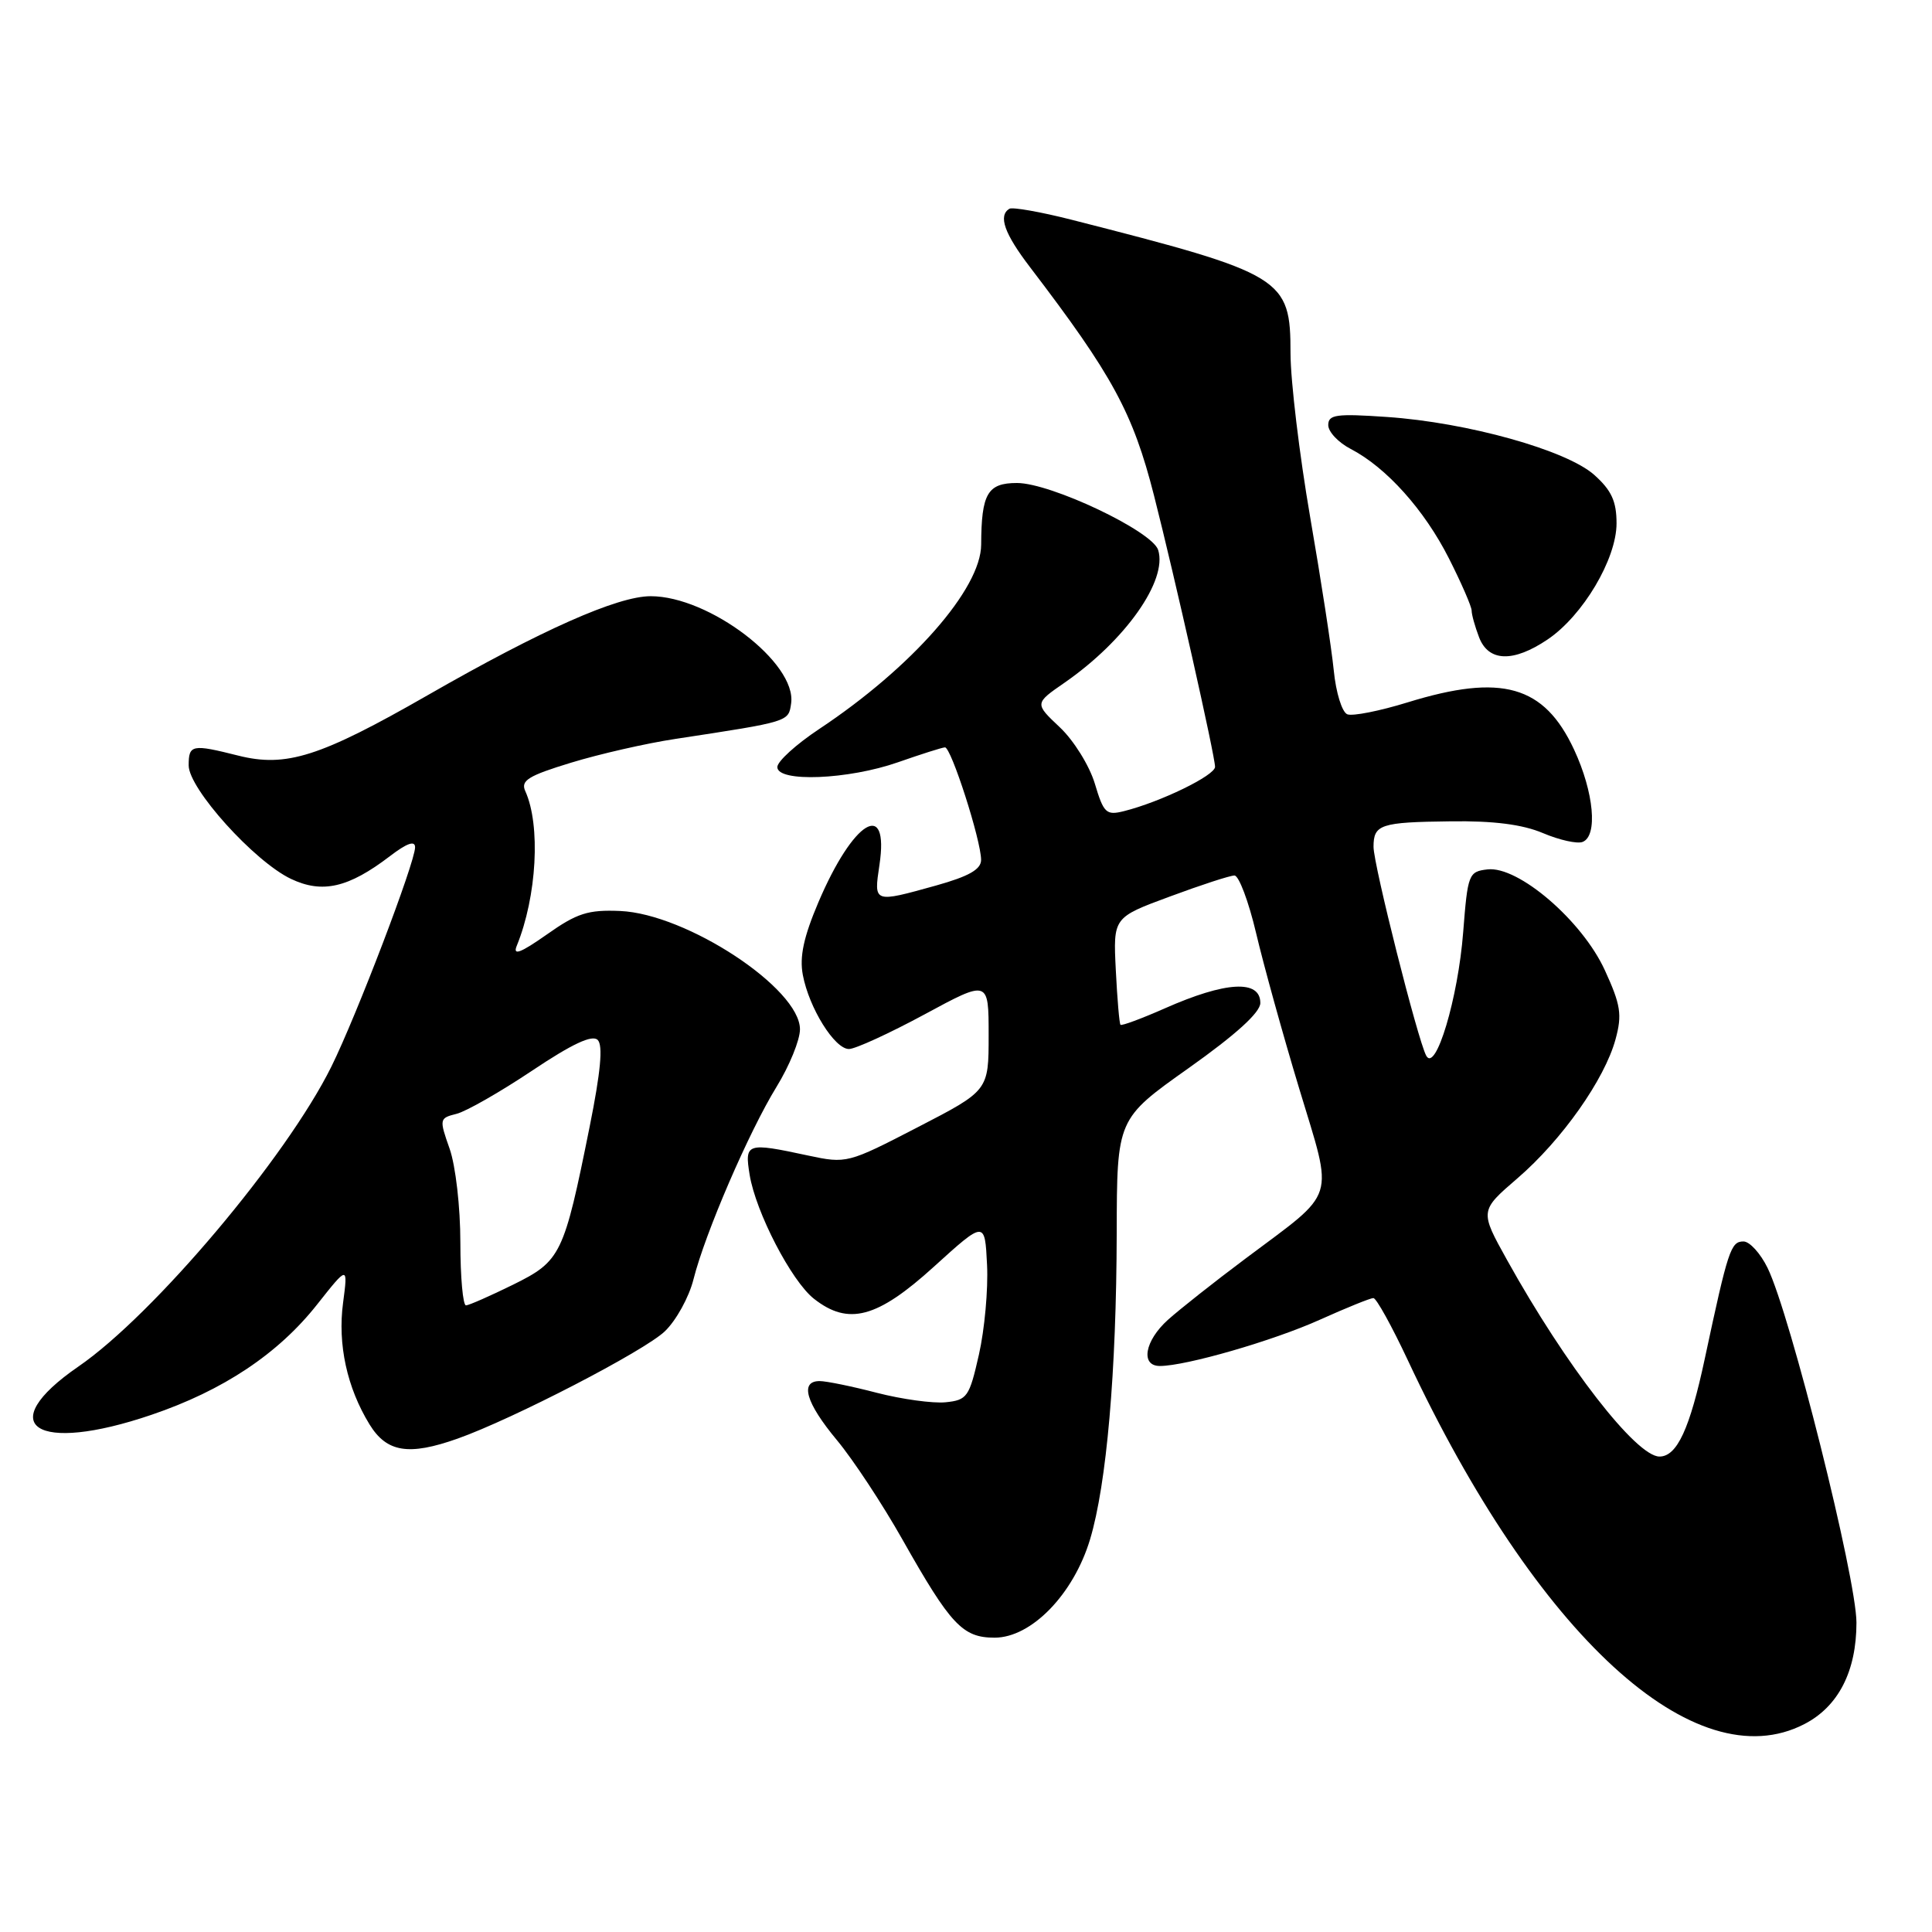 <?xml version="1.0" encoding="UTF-8" standalone="no"?>
<!DOCTYPE svg PUBLIC "-//W3C//DTD SVG 1.1//EN" "http://www.w3.org/Graphics/SVG/1.1/DTD/svg11.dtd" >
<svg xmlns="http://www.w3.org/2000/svg" xmlns:xlink="http://www.w3.org/1999/xlink" version="1.1" viewBox="0 0 256 256">
 <g >
 <path fill="currentColor"
d=" M 239.09 228.45 C 243.60 226.12 245.99 221.45 245.99 215.00 C 245.98 209.10 237.23 174.17 234.21 168.00 C 233.27 166.08 231.84 164.50 231.02 164.50 C 229.34 164.50 228.98 165.58 225.90 180.00 C 223.91 189.34 222.21 193.00 219.89 193.00 C 216.81 193.00 207.48 180.97 199.70 166.97 C 196.07 160.44 196.07 160.44 201.06 156.14 C 206.95 151.07 212.63 143.02 214.07 137.70 C 214.96 134.44 214.75 133.14 212.65 128.56 C 209.65 122.00 201.18 114.72 197.10 115.20 C 194.60 115.49 194.48 115.82 193.88 123.50 C 193.21 132.25 190.23 142.20 188.98 139.88 C 187.85 137.77 182.00 114.59 182.00 112.21 C 182.00 109.24 182.91 108.94 192.21 108.83 C 197.91 108.75 201.73 109.24 204.45 110.39 C 206.62 111.31 208.98 111.84 209.70 111.56 C 211.74 110.78 211.21 104.99 208.57 99.32 C 204.60 90.81 198.99 89.22 186.51 93.07 C 182.82 94.21 179.23 94.92 178.53 94.65 C 177.83 94.38 177.02 91.79 176.73 88.83 C 176.44 85.90 175.03 76.75 173.60 68.50 C 172.18 60.25 171.01 50.50 171.00 46.84 C 171.00 36.82 170.15 36.30 142.00 29.12 C 137.87 28.07 134.16 27.42 133.75 27.66 C 132.24 28.58 133.08 30.95 136.49 35.41 C 147.44 49.76 150.11 54.68 152.91 65.65 C 155.62 76.28 161.00 100.18 161.00 101.61 C 161.00 102.75 153.77 106.27 148.93 107.48 C 146.58 108.07 146.24 107.75 145.07 103.83 C 144.35 101.45 142.28 98.11 140.43 96.37 C 137.08 93.21 137.08 93.21 141.06 90.46 C 149.12 84.87 154.74 76.90 153.46 72.87 C 152.67 70.37 139.24 64.00 134.76 64.00 C 130.85 64.00 130.04 65.40 130.01 72.16 C 129.99 78.02 120.83 88.45 108.53 96.61 C 105.49 98.63 103.00 100.89 103.00 101.64 C 103.00 103.69 112.42 103.31 119.00 101.00 C 122.03 99.94 124.82 99.05 125.21 99.03 C 126.03 98.99 130.00 111.36 130.00 113.94 C 130.00 115.20 128.38 116.12 124.02 117.34 C 115.71 119.65 115.78 119.67 116.53 114.62 C 117.86 105.78 113.05 108.72 108.44 119.56 C 106.49 124.15 105.92 126.78 106.38 129.19 C 107.21 133.58 110.59 139.00 112.49 139.00 C 113.33 139.00 117.84 136.93 122.51 134.41 C 131.00 129.82 131.00 129.82 131.00 137.17 C 131.00 144.51 131.00 144.51 121.61 149.36 C 112.33 154.16 112.17 154.20 107.06 153.11 C 98.92 151.36 98.65 151.45 99.33 155.66 C 100.14 160.62 104.87 169.75 107.85 172.09 C 112.41 175.68 116.23 174.67 123.73 167.86 C 130.50 161.72 130.50 161.72 130.79 167.61 C 130.95 170.85 130.46 176.20 129.71 179.50 C 128.44 185.11 128.16 185.52 125.28 185.81 C 123.60 185.97 119.51 185.41 116.21 184.56 C 112.91 183.70 109.49 183.00 108.61 183.00 C 105.94 183.00 106.78 185.88 110.89 190.82 C 113.03 193.39 116.94 199.32 119.58 204.00 C 125.97 215.31 127.55 217.00 131.79 217.00 C 136.66 217.00 142.25 211.25 144.44 203.97 C 146.63 196.68 147.93 181.83 147.97 163.38 C 148.00 148.26 148.00 148.26 157.50 141.53 C 163.79 137.07 167.00 134.15 167.00 132.90 C 167.00 129.78 162.42 130.04 154.35 133.61 C 151.27 134.97 148.63 135.95 148.47 135.79 C 148.32 135.63 148.04 132.37 147.85 128.54 C 147.50 121.57 147.50 121.57 155.00 118.80 C 159.12 117.27 162.98 116.01 163.57 116.01 C 164.15 116.00 165.45 119.44 166.44 123.64 C 167.43 127.85 170.00 137.13 172.16 144.27 C 176.72 159.38 177.28 157.59 165.06 166.75 C 160.90 169.86 156.26 173.53 154.75 174.89 C 151.67 177.67 151.09 181.00 153.69 181.00 C 157.13 181.00 168.70 177.66 174.89 174.87 C 178.40 173.29 181.59 172.00 181.98 172.00 C 182.37 172.00 184.42 175.71 186.55 180.25 C 203.63 216.73 224.59 235.95 239.09 228.45 Z  M 60.62 190.63 C 67.96 188.03 85.38 179.01 88.09 176.41 C 89.59 174.98 91.30 171.88 91.89 169.52 C 93.42 163.43 99.23 149.97 102.89 144.02 C 104.60 141.24 106.00 137.81 106.00 136.39 C 106.00 130.97 90.98 121.09 82.17 120.71 C 77.92 120.53 76.45 121.00 72.45 123.83 C 68.96 126.28 67.92 126.67 68.47 125.33 C 71.14 118.79 71.66 109.34 69.60 104.82 C 68.97 103.43 69.99 102.79 75.67 101.06 C 79.43 99.91 85.65 98.49 89.50 97.91 C 104.66 95.60 104.48 95.65 104.83 93.19 C 105.58 87.85 93.98 79.00 86.22 79.00 C 81.82 79.00 71.75 83.47 56.65 92.13 C 42.41 100.29 37.92 101.72 31.56 100.12 C 25.44 98.58 25.00 98.66 25.00 101.42 C 25.00 104.50 33.70 114.15 38.56 116.46 C 42.71 118.43 46.17 117.64 51.66 113.45 C 53.92 111.72 55.00 111.34 55.00 112.27 C 55.00 114.27 47.27 134.53 43.91 141.33 C 37.96 153.35 20.38 174.21 10.38 181.08 C -1.02 188.93 4.71 192.70 20.07 187.47 C 29.56 184.25 36.86 179.39 42.02 172.85 C 46.11 167.68 46.11 167.68 45.46 172.62 C 44.72 178.13 45.98 183.88 48.97 188.75 C 51.25 192.45 54.16 192.92 60.62 190.63 Z  M 205.07 84.73 C 209.74 81.58 214.20 74.07 214.20 69.35 C 214.20 66.42 213.53 64.97 211.25 62.93 C 207.58 59.65 194.46 55.98 183.77 55.25 C 177.06 54.79 176.00 54.93 176.00 56.33 C 176.00 57.22 177.34 58.64 178.98 59.49 C 183.69 61.93 188.75 67.57 192.00 74.01 C 193.65 77.27 195.00 80.38 195.00 80.91 C 195.00 81.44 195.44 83.02 195.98 84.43 C 197.22 87.70 200.51 87.81 205.07 84.73 Z  M 61.00 164.63 C 61.00 159.94 60.37 154.48 59.58 152.22 C 58.19 148.28 58.21 148.16 60.49 147.59 C 61.77 147.27 66.27 144.70 70.49 141.88 C 75.81 138.32 78.47 137.07 79.20 137.80 C 79.92 138.52 79.59 142.04 78.13 149.30 C 74.71 166.30 74.33 167.09 68.00 170.22 C 64.97 171.71 62.16 172.95 61.75 172.97 C 61.34 172.99 61.00 169.23 61.00 164.63 Z "/>
</g>
</svg>